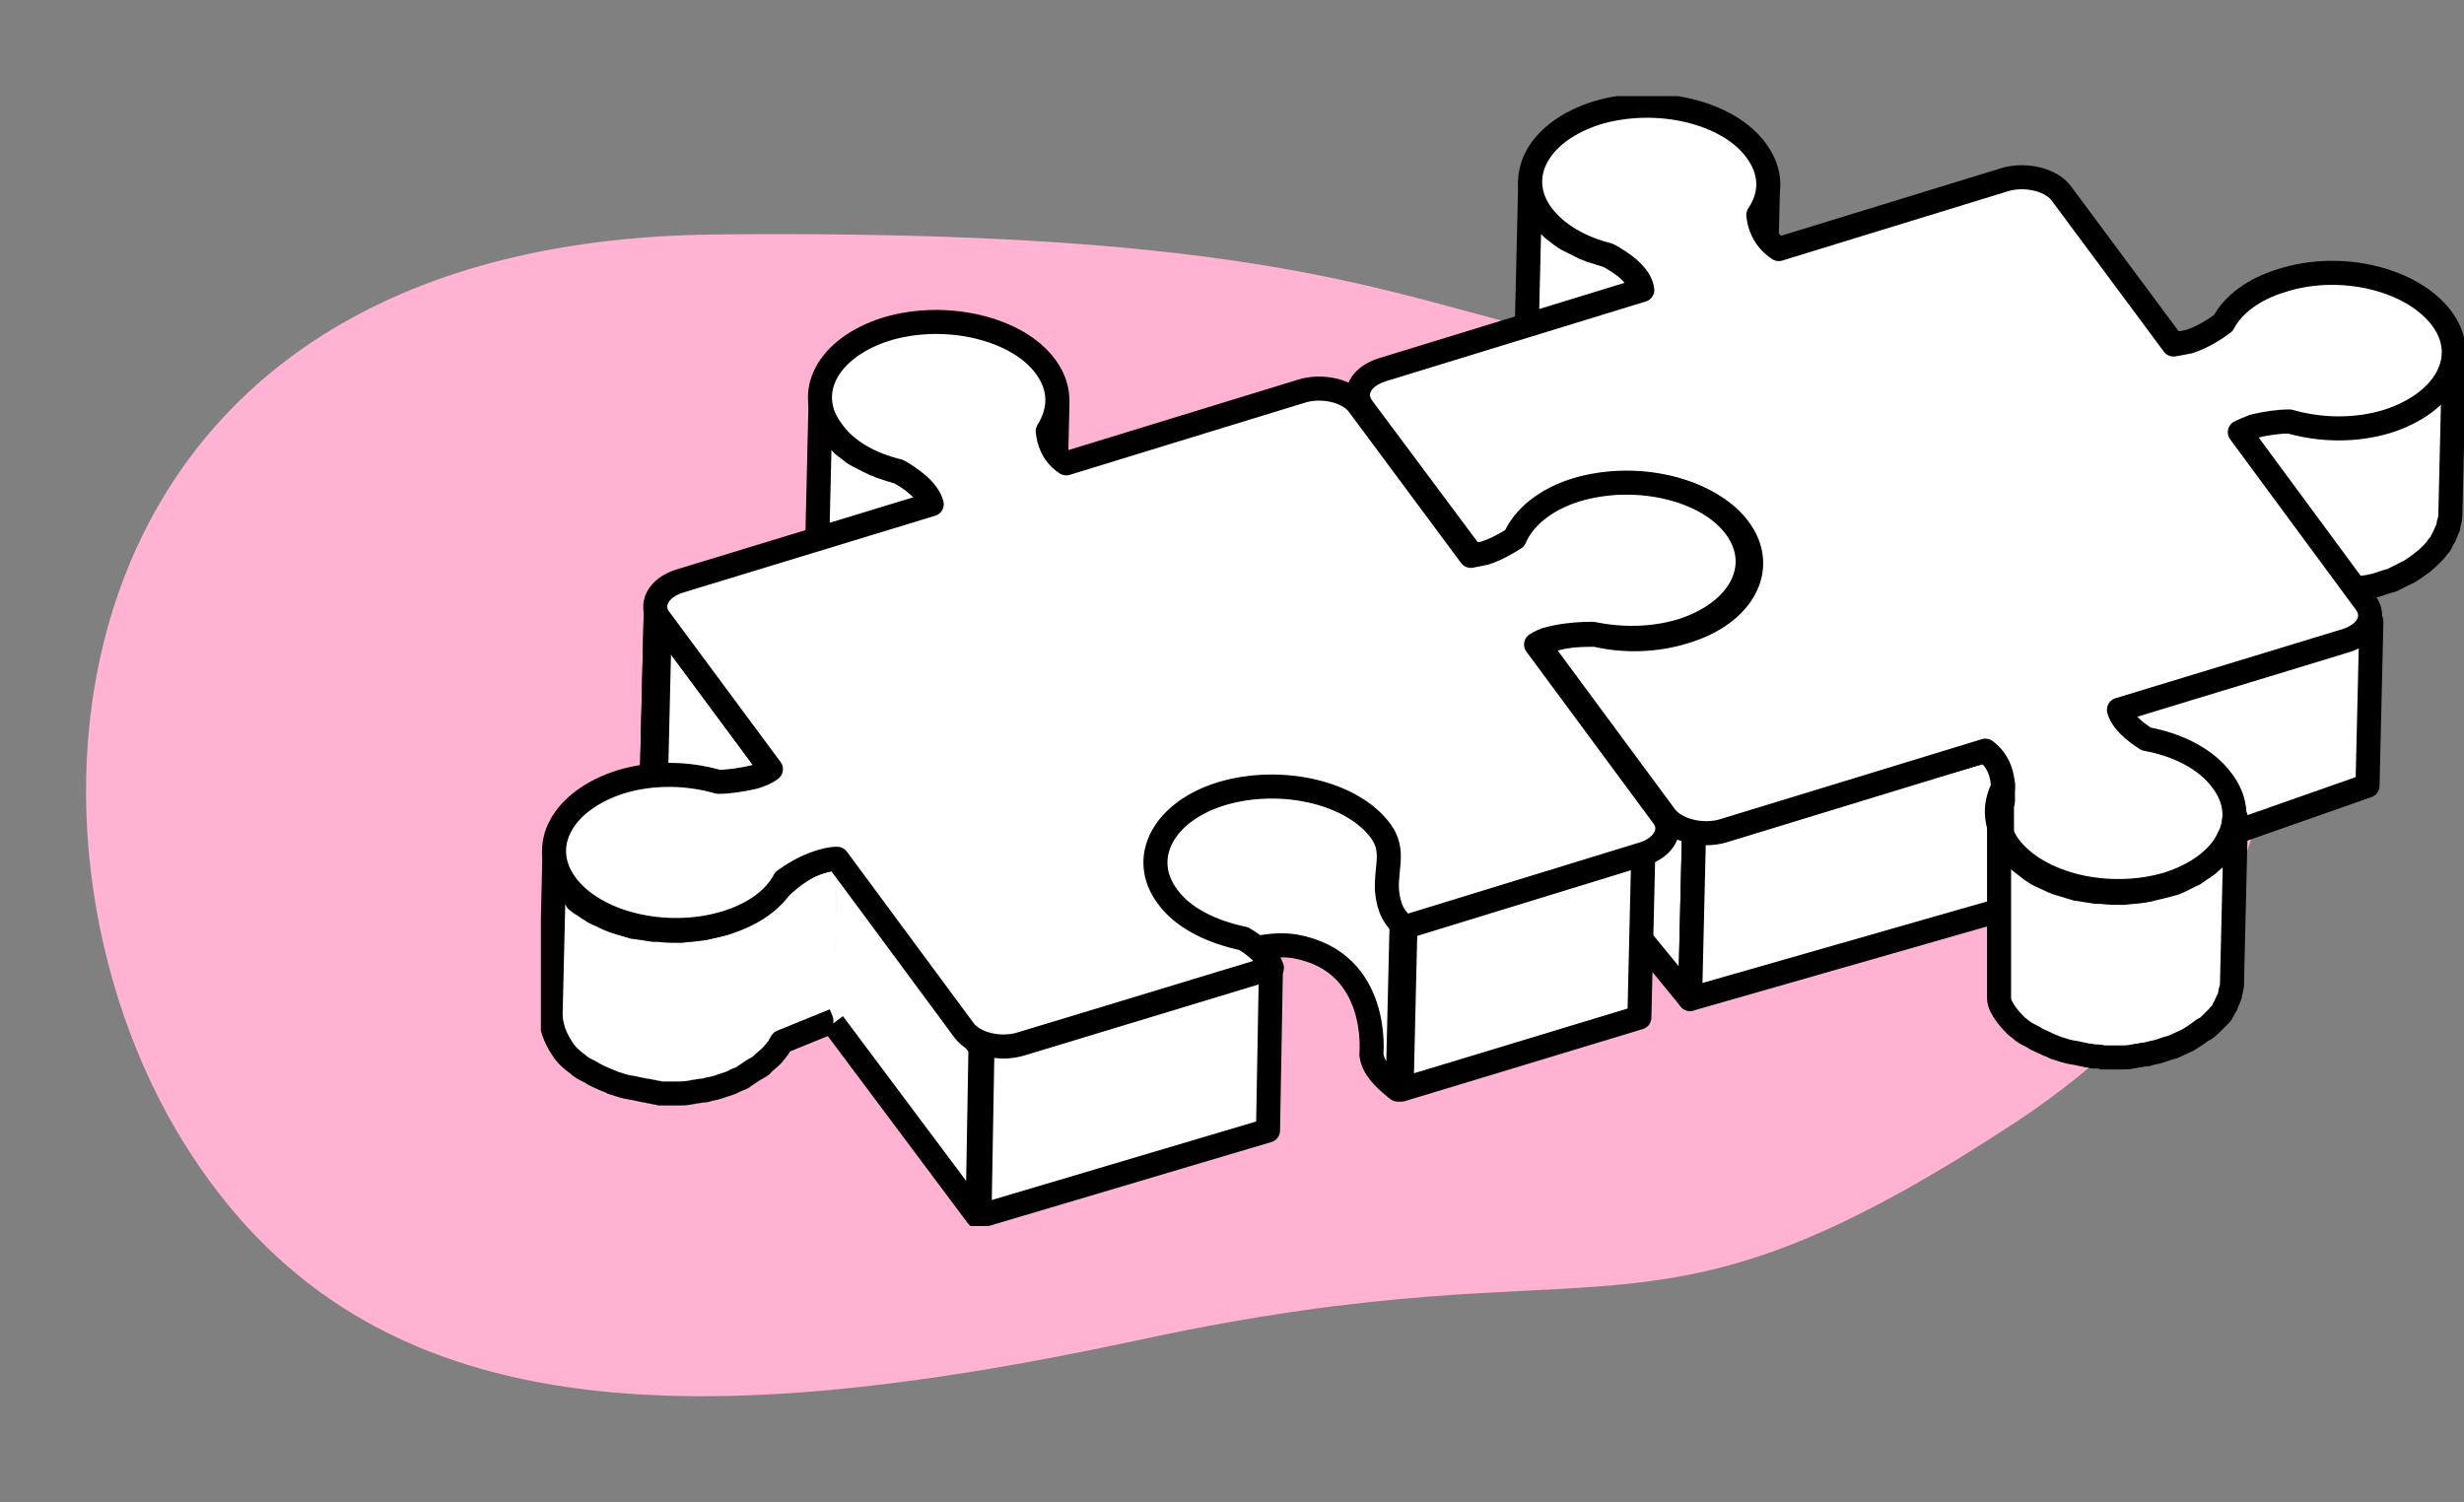 <svg width="205" height="125" viewBox="0 0 205 125" fill="none" xmlns="http://www.w3.org/2000/svg">
<rect x="0" y="0" width="205" height="125" fill="#808080" stroke="none"/>
<path d="M15.343 95.163C29.947 118.56 55.993 119.834 94.983 111.442C134.828 102.866 136.313 113.88 167.36 93.592C205.795 68.478 186.7 29.629 154.687 30.155C117.452 30.766 125.695 18.824 59.474 19.509C3.8 20.084 -0.921 69.109 15.343 95.163Z" fill="#FFB2D2"/>
<g clip-path="url(#clip0)">
<path d="M146.855 16.59C146.855 16.671 146.774 16.752 146.774 16.833C146.612 17.157 146.45 17.562 146.288 17.886L145.963 31.5C146.125 31.257 146.206 31.095 146.288 30.852C146.369 30.69 146.369 30.609 146.45 30.447C146.45 30.366 146.531 30.285 146.531 30.203C146.531 30.122 146.612 30.122 146.612 30.041C146.693 29.798 146.693 29.555 146.774 29.231C146.774 29.15 146.774 29.069 146.774 28.988L147.098 15.293C147.098 15.779 147.017 16.184 146.855 16.59Z" fill="white" stroke="black" stroke-width="2" stroke-miterlimit="10" stroke-linejoin="round"/>
<path d="M133.799 21.29C133.312 21.128 132.745 20.966 132.258 20.803C132.096 20.723 131.934 20.642 131.853 20.642C131.528 20.479 131.204 20.317 130.879 20.155C130.717 20.074 130.555 19.993 130.393 19.912C130.069 19.75 129.825 19.507 129.582 19.345C129.501 19.264 129.339 19.183 129.258 19.102C128.933 18.778 128.609 18.453 128.284 18.129C127.555 17.157 127.23 16.185 127.311 15.212L126.987 28.907C126.987 29.879 127.311 30.852 127.96 31.824C128.203 32.148 128.528 32.553 128.933 32.797C129.014 32.878 129.176 32.959 129.258 33.121C129.501 33.364 129.825 33.526 130.069 33.688C130.231 33.769 130.393 33.85 130.555 33.931C130.879 34.093 131.204 34.255 131.528 34.417C131.69 34.498 131.853 34.579 131.934 34.579C132.015 34.579 132.096 34.66 132.096 34.66C132.501 34.822 132.988 34.985 133.393 35.066C134.448 35.633 135.988 36.686 136.232 37.983L136.556 24.288C136.475 22.91 134.853 21.857 133.799 21.29Z" fill="white" stroke="black" stroke-width="2" stroke-miterlimit="10" stroke-linejoin="round"/>
<path d="M204.108 30.041C204.108 30.122 204.108 30.285 204.027 30.366C203.946 30.528 203.946 30.69 203.865 30.852C203.784 30.933 203.784 31.095 203.703 31.176C203.621 31.257 203.621 31.338 203.54 31.419C203.459 31.581 203.297 31.824 203.216 31.986C203.054 32.229 202.892 32.391 202.729 32.553L202.648 32.635C202.405 32.878 202.162 33.04 201.919 33.283C201.594 33.526 201.27 33.769 200.864 34.012C200.783 34.093 200.702 34.093 200.54 34.174C200.216 34.336 199.891 34.498 199.567 34.66C199.242 34.822 198.918 34.904 198.594 34.984C198.026 35.147 197.377 35.309 196.81 35.39C196.647 35.39 196.485 35.471 196.323 35.471C195.755 35.552 195.107 35.552 194.539 35.552C194.458 35.552 194.377 35.552 194.296 35.552C193.728 35.552 193.079 35.471 192.512 35.39C192.43 35.39 192.43 35.39 192.349 35.39C188.132 34.336 186.592 36.038 185.943 35.876L190.079 48.679C190.241 48.76 190.484 48.76 190.646 48.841C191.052 48.922 191.538 49.004 191.944 49.084H192.025C192.106 49.084 192.106 49.084 192.187 49.084C192.512 49.166 192.836 49.166 193.241 49.166C193.485 49.166 193.728 49.166 193.971 49.166C194.052 49.166 194.133 49.166 194.215 49.166C194.296 49.166 194.296 49.166 194.377 49.166C194.782 49.166 195.188 49.166 195.593 49.084C195.755 49.084 195.836 49.084 195.918 49.004C196.08 49.004 196.242 48.922 196.404 48.922C196.566 48.922 196.81 48.841 196.972 48.841C197.377 48.76 197.783 48.679 198.188 48.517C198.431 48.436 198.675 48.355 198.999 48.274C199.08 48.274 199.161 48.193 199.161 48.193C199.486 48.031 199.81 47.869 200.134 47.707C200.216 47.626 200.378 47.626 200.459 47.545C200.864 47.302 201.189 47.059 201.513 46.816C201.513 46.816 201.594 46.816 201.594 46.734C201.837 46.572 202.081 46.329 202.243 46.167L202.324 46.086C202.486 45.924 202.648 45.762 202.811 45.519C202.811 45.519 202.811 45.438 202.892 45.438C203.054 45.276 203.135 45.033 203.216 44.871C203.297 44.79 203.297 44.709 203.378 44.628C203.378 44.628 203.378 44.628 203.378 44.547C203.459 44.466 203.459 44.303 203.54 44.222C203.621 44.06 203.621 43.979 203.703 43.817V43.736C203.703 43.655 203.703 43.574 203.784 43.412C203.784 43.25 203.865 43.169 203.865 43.007C203.865 42.926 203.865 42.845 203.865 42.764L204.189 29.069C204.189 29.636 204.108 29.879 204.108 30.041Z" fill="white" stroke="black" stroke-width="2" stroke-miterlimit="10" stroke-linejoin="round"/>
<path d="M113.363 33.931C113.12 33.607 112.957 33.202 112.957 32.878L112.633 46.572C112.633 46.897 112.714 47.302 113.039 47.626L122.283 60.105L122.608 46.41L113.363 33.931Z" fill="white" stroke="black" stroke-width="2" stroke-miterlimit="10" stroke-linejoin="round"/>
<path d="M144.585 43.979C144.341 43.574 144.017 43.25 143.611 42.926C143.53 42.845 143.368 42.764 143.287 42.683C143.044 42.44 142.719 42.278 142.395 42.035C142.233 41.953 142.071 41.873 141.99 41.791C141.665 41.629 141.26 41.467 140.935 41.305C140.773 41.224 140.692 41.224 140.53 41.143C140.449 41.143 140.449 41.062 140.368 41.062C139.881 40.9 139.394 40.738 138.908 40.657H138.827C138.421 40.576 138.097 40.495 137.691 40.414C137.529 40.414 137.367 40.414 137.286 40.333C137.124 40.333 137.043 40.333 136.881 40.252C136.718 40.252 136.637 40.252 136.475 40.252C136.07 40.252 135.664 40.252 135.259 40.252H135.178C135.096 40.252 135.015 40.252 134.934 40.252C134.61 40.252 134.286 40.252 133.961 40.333C133.799 40.333 133.637 40.414 133.475 40.414C133.312 40.414 133.15 40.495 132.907 40.495C132.745 40.495 132.664 40.495 132.501 40.576C132.096 40.657 131.69 40.738 131.285 40.9C131.042 40.981 130.798 41.062 130.555 41.143C130.312 41.224 130.069 41.386 129.825 41.467C129.663 41.548 129.501 41.629 129.339 41.71C128.933 41.953 128.528 42.197 128.122 42.44C128.041 42.44 128.041 42.521 127.96 42.521C127.555 42.845 127.23 43.169 126.987 43.574L126.906 43.655L126.825 43.736C126.582 44.06 126.419 44.303 126.257 44.628C126.257 44.709 126.176 44.79 126.176 44.79C125.933 44.952 125.608 45.195 125.203 45.357C125.122 45.438 124.96 45.438 124.797 45.519C124.473 45.681 124.149 45.843 123.743 46.005C123.338 46.086 122.932 46.248 122.527 46.248L122.202 59.943C122.446 59.943 122.608 59.862 122.77 59.862C123.013 59.781 123.176 59.781 123.419 59.7C123.581 59.619 123.743 59.619 123.905 59.538C124.149 59.457 124.311 59.376 124.554 59.214C124.716 59.133 124.797 59.133 124.96 59.052C125.284 58.89 125.608 58.647 125.933 58.484C126.095 58.079 126.338 57.674 126.663 57.269L126.744 57.188C127.068 56.864 127.392 56.459 127.798 56.135C127.879 56.135 127.879 56.053 127.96 56.053C128.285 55.81 128.69 55.486 129.177 55.324C129.339 55.243 129.501 55.162 129.663 55.081C130.15 54.838 130.555 54.676 131.123 54.514C131.69 54.352 132.177 54.271 132.745 54.109C132.907 54.109 133.069 54.028 133.312 54.028C133.799 53.947 134.286 53.947 134.772 53.866C134.853 53.866 134.934 53.866 135.015 53.866C135.583 53.866 136.151 53.866 136.637 53.947C136.799 53.947 136.881 53.947 137.043 54.028C137.529 54.109 138.097 54.19 138.584 54.271H138.665C139.232 54.433 139.719 54.595 140.287 54.757C140.449 54.838 140.53 54.838 140.692 54.919C141.016 55.081 141.422 55.243 141.746 55.405C141.908 55.486 142.071 55.567 142.152 55.648C142.476 55.81 142.719 56.053 143.044 56.216C143.125 56.297 143.287 56.378 143.368 56.459C143.693 56.783 144.017 57.107 144.341 57.512C145.071 58.484 145.395 59.457 145.314 60.429L145.639 46.734C145.639 45.924 145.314 44.952 144.585 43.979Z" fill="white" stroke="black" stroke-width="2" stroke-miterlimit="10" stroke-linejoin="round"/>
<path d="M197.296 51.678L196.972 65.373L175.968 72.747L176.293 59.052L197.296 51.678Z" fill="white" stroke="black" stroke-width="2" stroke-miterlimit="10" stroke-linejoin="round"/>
<path d="M140.935 69.424L140.611 83.119L127.717 67.398L127.96 53.703L140.935 69.424Z" fill="white" stroke="black" stroke-width="2" stroke-miterlimit="10" stroke-linejoin="round"/>
<path d="M166.967 61.969L166.642 75.664L140.611 83.119L140.935 69.424L166.967 61.969Z" fill="white" stroke="black" stroke-width="2" stroke-miterlimit="10" stroke-linejoin="round"/>
<path d="M145.395 47.464C145.395 47.545 145.395 47.626 145.314 47.788C145.314 47.95 145.233 48.112 145.152 48.274C145.071 48.355 145.071 48.517 144.99 48.598C144.909 48.679 144.909 48.76 144.828 48.922C144.747 49.085 144.584 49.328 144.503 49.49C144.341 49.733 144.179 49.895 144.017 50.057L143.936 50.138C143.692 50.381 143.449 50.543 143.206 50.786C142.882 51.029 142.476 51.273 142.152 51.516C142.071 51.597 141.989 51.597 141.827 51.678C141.503 51.84 141.179 52.002 140.854 52.164C140.53 52.326 140.205 52.407 139.881 52.488C139.394 52.65 138.827 52.731 138.259 52.893C138.097 52.893 137.935 52.974 137.773 52.974C137.286 53.055 136.799 53.055 136.394 53.136C136.313 53.136 136.232 53.136 136.151 53.136C135.583 53.136 135.096 53.136 134.529 53.055C134.367 53.055 134.285 53.055 134.123 52.974C133.556 52.893 133.069 52.812 132.501 52.731L132.177 66.345C132.501 66.426 132.907 66.507 133.231 66.507C133.393 66.507 133.556 66.507 133.718 66.588C133.88 66.588 133.961 66.588 134.123 66.669C134.204 66.669 134.367 66.669 134.448 66.669C134.853 66.669 135.259 66.669 135.664 66.669H135.745C135.826 66.669 135.907 66.669 135.988 66.669C136.313 66.669 136.556 66.669 136.88 66.588C137.043 66.588 137.205 66.507 137.367 66.507C137.529 66.507 137.691 66.426 137.935 66.426C138.097 66.426 138.178 66.426 138.34 66.345C138.746 66.264 139.151 66.183 139.557 66.021C139.8 65.94 140.043 65.859 140.368 65.778C140.449 65.778 140.53 65.697 140.53 65.697C140.854 65.535 141.179 65.373 141.503 65.21C141.584 65.129 141.746 65.129 141.827 65.048C142.233 64.805 142.557 64.562 142.882 64.319C142.882 64.319 142.882 64.319 142.963 64.319C143.206 64.157 143.449 63.914 143.611 63.752L143.692 63.671C143.855 63.509 144.017 63.347 144.098 63.185C144.098 63.185 144.098 63.103 144.179 63.103C144.341 62.941 144.422 62.698 144.503 62.536C144.584 62.455 144.584 62.374 144.666 62.293C144.666 62.293 144.666 62.293 144.666 62.212C144.747 62.131 144.747 61.969 144.828 61.888C144.909 61.726 144.909 61.645 144.99 61.483V61.402C144.99 61.321 144.99 61.24 145.071 61.078C145.071 60.916 145.152 60.835 145.152 60.672C145.152 60.592 145.152 60.51 145.152 60.429L145.477 46.735C145.395 47.059 145.395 47.221 145.395 47.464Z" fill="white" stroke="black" stroke-width="2" stroke-miterlimit="10" stroke-linejoin="round"/>
<path d="M130.717 66.426C131.123 66.426 131.447 66.345 131.771 66.345C131.934 66.345 132.096 66.345 132.177 66.345L132.501 52.65C132.42 52.65 132.339 52.65 132.177 52.65C132.096 52.65 132.096 52.65 132.015 52.65C131.69 52.65 131.366 52.65 130.96 52.731C130.879 52.731 130.879 52.731 130.879 52.731C130.555 52.731 130.15 52.812 129.825 52.893H129.744C129.501 52.974 129.176 52.974 128.933 53.055C128.771 53.136 128.69 53.136 128.528 53.217C128.284 53.298 128.041 53.379 127.798 53.541L127.473 67.236C127.798 67.074 128.203 66.912 128.609 66.75C128.852 66.669 129.176 66.588 129.501 66.507C129.825 66.426 130.231 66.345 130.555 66.345C130.636 66.426 130.636 66.426 130.717 66.426Z" fill="white" stroke="black" stroke-width="2" stroke-miterlimit="10" stroke-linejoin="round"/>
<path d="M132.907 9.378C137.854 7.919 143.774 9.297 146.125 12.538C147.423 14.321 147.423 16.184 146.287 17.886C146.369 18.778 146.774 19.912 147.99 20.723L166.723 14.969C168.507 14.402 170.697 14.969 171.508 16.104L180.834 28.664C181.32 28.583 181.726 28.502 182.131 28.421C183.348 28.016 184.321 27.367 184.97 26.881C185.781 25.341 187.484 24.045 189.917 23.316C194.782 21.776 200.702 23.235 203.135 26.476C205.568 29.717 203.459 33.526 198.594 35.066C195.918 35.876 192.998 35.795 190.484 35.066C189.592 35.066 188.457 35.228 187.484 35.471C187.078 35.633 186.673 35.795 186.348 35.957L196.81 50.138C197.702 51.353 196.972 52.731 195.188 53.298L176.293 59.052C176.536 60.024 177.671 60.916 178.563 61.483C181.239 61.969 183.591 63.184 184.889 64.967C187.321 68.209 185.213 72.017 180.347 73.557C175.401 75.016 169.562 73.638 167.129 70.397C165.994 68.776 165.831 67.074 166.642 65.534C166.642 64.724 166.399 63.347 165.183 62.455L143.449 69.1C141.665 69.667 139.476 69.1 138.583 67.966L128.041 53.703C128.366 53.541 128.771 53.379 129.177 53.217C130.393 52.812 131.853 52.812 132.745 52.812C135.096 53.379 137.773 53.298 140.124 52.569C145.071 51.11 147.098 47.221 144.666 43.979C142.233 40.738 136.313 39.36 131.447 40.819C128.771 41.629 126.987 43.169 126.257 44.871C125.689 45.276 124.878 45.762 123.824 46.086C123.419 46.167 123.013 46.329 122.608 46.329L113.363 33.931C112.471 32.716 113.201 31.338 114.985 30.771L136.637 24.126C136.475 22.829 134.853 21.776 133.799 21.209C131.528 20.641 129.501 19.507 128.284 17.886C125.933 14.726 127.96 10.917 132.907 9.378Z" fill="white" stroke="black" stroke-width="2" stroke-miterlimit="10" stroke-linejoin="round"/>
<path d="M87.737 34.579C87.737 34.66 87.656 34.741 87.656 34.822C87.494 35.147 87.332 35.552 87.169 35.876L86.845 49.571C87.007 49.409 87.088 49.166 87.169 48.922C87.25 48.76 87.25 48.679 87.332 48.517C87.332 48.436 87.413 48.355 87.413 48.274C87.413 48.193 87.494 48.193 87.494 48.112C87.575 47.869 87.575 47.626 87.656 47.302C87.656 47.221 87.656 47.14 87.656 47.059L87.98 33.445C87.98 33.85 87.899 34.174 87.737 34.579Z" fill="white" stroke="black" stroke-width="2" stroke-miterlimit="10" stroke-linejoin="round"/>
<path d="M74.762 39.279C74.194 39.117 73.708 38.955 73.221 38.793C73.059 38.712 72.897 38.631 72.816 38.631C72.491 38.469 72.167 38.307 71.843 38.145C71.68 38.064 71.518 37.983 71.356 37.902C71.032 37.74 70.788 37.497 70.545 37.334C70.464 37.254 70.302 37.172 70.221 37.091C69.896 36.767 69.572 36.443 69.248 36.119C68.518 35.147 68.193 34.174 68.274 33.202L67.95 46.897C67.95 47.869 68.274 48.841 68.923 49.814C69.166 50.138 69.491 50.543 69.896 50.786C69.977 50.867 70.139 50.948 70.221 51.029C70.464 51.273 70.788 51.434 71.032 51.597C71.194 51.678 71.356 51.759 71.518 51.84C71.843 52.002 72.167 52.164 72.491 52.326C72.653 52.407 72.816 52.488 72.897 52.488C72.978 52.488 73.059 52.569 73.059 52.569C73.464 52.731 73.951 52.893 74.438 52.974C75.411 53.46 76.951 54.514 77.195 55.729L77.519 42.035C77.195 40.819 75.735 39.766 74.762 39.279Z" fill="white" stroke="black" stroke-width="2" stroke-miterlimit="10" stroke-linejoin="round"/>
<path d="M54.246 64.157L54.571 50.462C54.571 50.786 54.652 51.191 54.895 51.516L54.571 65.21C54.327 64.805 54.246 64.481 54.246 64.157Z" fill="white"/>
<path d="M54.894 51.516L54.569 65.21C54.326 64.886 54.164 64.481 54.245 64.157L54.569 50.462C54.488 50.786 54.65 51.191 54.894 51.516Z" fill="white" stroke="black" stroke-width="2" stroke-miterlimit="10" stroke-linejoin="round"/>
<path d="M54.246 64.157L54.571 50.462C54.571 50.786 54.652 51.191 54.895 51.516L54.571 65.21C54.327 64.805 54.246 64.481 54.246 64.157Z" stroke="black" stroke-width="2" stroke-miterlimit="10" stroke-linejoin="round"/>
<path d="M54.894 51.516L54.569 65.21L63.814 77.69L64.138 63.995L54.894 51.516Z" fill="white" stroke="black" stroke-width="2" stroke-miterlimit="10" stroke-linejoin="round"/>
<path d="M116.931 76.96L116.607 90.655L136.394 84.659L136.718 70.964L116.931 76.96Z" fill="white" stroke="black" stroke-width="2" stroke-miterlimit="10" stroke-linejoin="round"/>
<path d="M115.796 75.664L115.877 72.017C115.877 71.045 115.553 70.073 114.904 69.1C114.661 68.695 114.336 68.371 113.931 68.047C113.85 67.966 113.687 67.885 113.606 67.803C113.363 67.56 113.039 67.398 112.714 67.155C112.552 67.074 112.39 66.993 112.309 66.912C111.984 66.75 111.579 66.588 111.255 66.426C111.092 66.345 111.011 66.345 110.849 66.264C110.768 66.264 110.768 66.183 110.687 66.183C110.2 66.021 109.714 65.859 109.227 65.778H109.146C108.741 65.697 108.416 65.616 108.011 65.534C107.849 65.534 107.686 65.534 107.605 65.454C107.443 65.454 107.362 65.454 107.2 65.373C107.038 65.373 106.957 65.373 106.794 65.291C106.389 65.291 105.983 65.291 105.578 65.291H105.497C105.416 65.291 105.335 65.291 105.254 65.291C104.929 65.291 104.605 65.291 104.28 65.373C104.118 65.373 103.956 65.454 103.794 65.454C103.632 65.454 103.469 65.534 103.226 65.534C103.064 65.534 102.983 65.534 102.821 65.616C102.415 65.697 102.01 65.778 101.604 65.94C101.361 66.021 101.118 66.102 100.793 66.183C100.712 66.183 100.712 66.264 100.631 66.264C100.307 66.426 99.901 66.588 99.577 66.75C99.496 66.831 99.415 66.831 99.334 66.912C98.928 67.155 98.604 67.398 98.279 67.641H98.198C97.955 67.803 97.712 68.047 97.549 68.209L97.468 68.29C97.306 68.452 97.144 68.614 96.982 68.857C96.982 68.857 96.982 68.938 96.901 68.938C96.739 69.1 96.657 69.343 96.576 69.505C96.495 69.586 96.495 69.667 96.414 69.748C96.414 69.748 96.414 69.748 96.414 69.829C96.333 69.91 96.333 70.073 96.252 70.153C96.171 70.316 96.171 70.397 96.09 70.559V70.64C96.09 70.721 96.09 70.802 96.009 70.964C96.009 71.126 95.928 71.207 95.928 71.369C95.928 71.45 95.928 71.531 95.928 71.612L95.603 85.307C95.603 85.064 95.684 84.902 95.684 84.659C95.684 84.578 95.684 84.497 95.766 84.335C95.847 84.172 95.847 84.01 95.928 83.848C96.009 83.767 96.009 83.605 96.09 83.524C96.171 83.443 96.171 83.362 96.252 83.281C96.333 83.119 96.495 82.876 96.576 82.714C96.739 82.471 96.901 82.309 97.063 82.066L97.144 81.984C97.387 81.741 97.631 81.579 97.874 81.336C98.198 81.093 98.604 80.85 98.928 80.607C99.009 80.526 99.09 80.526 99.171 80.445C99.496 80.283 99.82 80.121 100.226 79.959C100.55 79.797 100.874 79.716 101.199 79.635C101.766 79.472 102.253 79.391 102.821 79.229C102.983 79.229 103.145 79.148 103.307 79.148C103.794 79.067 105.821 78.419 107.767 78.743C114.904 80.04 114.093 87.738 114.093 87.738C114.255 88.873 115.066 89.683 116.282 90.655L116.607 76.96C116.364 76.636 116.039 76.15 115.796 75.664Z" fill="white" stroke="black" stroke-width="2" stroke-miterlimit="10" stroke-linejoin="round"/>
<path d="M69.653 71.45C67.139 71.45 64.868 73.881 64.544 74.205C64.463 74.286 64.463 74.286 64.382 74.367C64.138 74.61 63.814 74.935 63.49 75.178C63.328 75.34 63.165 75.421 63.003 75.502C62.76 75.664 62.517 75.826 62.192 75.988C61.949 76.069 61.787 76.15 61.543 76.312C61.138 76.474 60.733 76.636 60.327 76.798C59.759 76.96 59.273 77.041 58.705 77.204C58.543 77.204 58.381 77.285 58.137 77.285C57.651 77.366 57.164 77.366 56.678 77.447C56.597 77.447 56.516 77.447 56.516 77.447C55.948 77.447 55.38 77.447 54.813 77.366C54.65 77.366 54.569 77.366 54.407 77.366C53.839 77.285 53.353 77.204 52.785 77.123H52.704C52.136 76.96 51.65 76.798 51.082 76.636C50.92 76.555 50.839 76.555 50.677 76.474C50.352 76.312 49.947 76.15 49.623 75.988C49.46 75.907 49.298 75.826 49.217 75.745C48.893 75.583 48.649 75.34 48.325 75.178C48.244 75.097 48.082 75.016 48.001 74.935C47.757 74.367 47.433 73.962 47.109 73.638C46.379 72.666 46.054 71.693 46.135 70.721L45.811 84.335C45.811 85.307 46.135 86.279 46.784 87.252C47.028 87.657 47.352 87.981 47.757 88.305C47.838 88.386 48.001 88.467 48.082 88.548C48.325 88.791 48.649 88.954 48.974 89.116C49.136 89.197 49.298 89.278 49.379 89.359C49.704 89.521 50.028 89.683 50.433 89.845C50.596 89.926 50.677 89.926 50.839 90.007C50.92 90.007 50.92 90.088 51.001 90.088C51.488 90.25 51.974 90.412 52.461 90.493H52.542C52.947 90.574 53.272 90.655 53.677 90.736C53.839 90.736 53.92 90.736 54.083 90.817C54.245 90.817 54.326 90.817 54.488 90.898C54.65 90.898 54.731 90.898 54.894 90.979C55.299 90.979 55.705 90.979 56.11 90.979H56.191C56.272 90.979 56.353 90.979 56.434 90.979C56.759 90.979 57.083 90.979 57.408 90.898C57.57 90.898 57.732 90.817 57.894 90.817C58.056 90.817 58.218 90.736 58.462 90.736C58.624 90.736 58.705 90.736 58.867 90.655C59.273 90.574 59.678 90.493 60.084 90.331C60.327 90.25 60.57 90.169 60.814 90.088C60.976 90.007 61.138 89.926 61.3 89.845C61.543 89.764 61.787 89.683 61.949 89.521C62.192 89.359 62.435 89.197 62.679 89.035C62.841 88.954 63.084 88.791 63.246 88.71C63.328 88.629 63.409 88.629 63.409 88.548C63.652 88.305 63.895 88.143 64.138 87.9C64.219 87.819 64.219 87.819 64.301 87.738C64.382 87.576 64.544 87.495 64.625 87.333C64.787 87.171 64.868 86.928 65.031 86.685L69.41 84.902" fill="white"/>
<path d="M69.653 71.45C67.139 71.45 64.868 73.881 64.544 74.205C64.463 74.286 64.463 74.286 64.382 74.367C64.138 74.61 63.814 74.935 63.49 75.178C63.328 75.34 63.165 75.421 63.003 75.502C62.76 75.664 62.517 75.826 62.192 75.988C61.949 76.069 61.787 76.15 61.543 76.312C61.138 76.474 60.733 76.636 60.327 76.798C59.759 76.96 59.273 77.041 58.705 77.204C58.543 77.204 58.381 77.285 58.137 77.285C57.651 77.366 57.164 77.366 56.678 77.447C56.597 77.447 56.516 77.447 56.516 77.447C55.948 77.447 55.38 77.447 54.813 77.366C54.65 77.366 54.569 77.366 54.407 77.366C53.839 77.285 53.353 77.204 52.785 77.123H52.704C52.136 76.96 51.65 76.798 51.082 76.636C50.92 76.555 50.839 76.555 50.677 76.474C50.352 76.312 49.947 76.15 49.623 75.988C49.46 75.907 49.298 75.826 49.217 75.745C48.893 75.583 48.649 75.34 48.325 75.178C48.244 75.097 48.082 75.016 48.001 74.935C47.757 74.367 47.433 73.962 47.109 73.638C46.379 72.666 46.054 71.693 46.135 70.721L45.811 84.335C45.811 85.307 46.135 86.279 46.784 87.252C47.028 87.657 47.352 87.981 47.757 88.305C47.838 88.386 48.001 88.467 48.082 88.548C48.325 88.791 48.649 88.954 48.974 89.116C49.136 89.197 49.298 89.278 49.379 89.359C49.704 89.521 50.028 89.683 50.433 89.845C50.596 89.926 50.677 89.926 50.839 90.007C50.92 90.007 50.92 90.088 51.001 90.088C51.488 90.25 51.974 90.412 52.461 90.493H52.542C52.947 90.574 53.272 90.655 53.677 90.736C53.839 90.736 53.92 90.736 54.083 90.817C54.245 90.817 54.326 90.817 54.488 90.898C54.65 90.898 54.731 90.898 54.894 90.979C55.299 90.979 55.705 90.979 56.11 90.979H56.191C56.272 90.979 56.353 90.979 56.434 90.979C56.759 90.979 57.083 90.979 57.408 90.898C57.57 90.898 57.732 90.817 57.894 90.817C58.056 90.817 58.218 90.736 58.462 90.736C58.624 90.736 58.705 90.736 58.867 90.655C59.273 90.574 59.678 90.493 60.084 90.331C60.327 90.25 60.57 90.169 60.814 90.088C60.976 90.007 61.138 89.926 61.3 89.845C61.543 89.764 61.787 89.683 61.949 89.521C62.192 89.359 62.435 89.197 62.679 89.035C62.841 88.954 63.084 88.791 63.246 88.71C63.328 88.629 63.409 88.629 63.409 88.548C63.652 88.305 63.895 88.143 64.138 87.9C64.219 87.819 64.219 87.819 64.301 87.738C64.382 87.576 64.544 87.495 64.625 87.333C64.787 87.171 64.868 86.928 65.031 86.685L69.41 84.902" stroke="black" stroke-width="2" stroke-miterlimit="10" stroke-linejoin="round"/>
<path d="M69.653 71.45L81.574 87.171L81.331 101.19L69.329 85.145" fill="white"/>
<path d="M69.653 71.45L81.574 87.171L81.331 101.19L69.329 85.145" stroke="black" stroke-width="2" stroke-miterlimit="10" stroke-linejoin="round"/>
<path d="M105.74 80.445L105.497 94.059L81.493 101.19L81.736 87.171L105.74 80.445Z" fill="white" stroke="black" stroke-width="2" stroke-miterlimit="10" stroke-linejoin="round"/>
<path d="M73.789 27.367C78.654 25.909 84.655 27.286 87.007 30.528C88.305 32.31 88.224 34.174 87.169 35.876C87.251 36.686 87.575 37.821 88.71 38.55L108.254 32.553C110.038 31.986 112.228 32.553 113.039 33.688L122.365 46.248C122.77 46.167 123.257 46.086 123.581 46.005C124.554 45.681 125.365 45.195 126.014 44.79C126.744 43.088 128.528 41.548 131.204 40.738C136.151 39.279 142.071 40.657 144.422 43.898C146.774 47.14 144.747 50.948 139.881 52.488C137.448 53.217 134.853 53.217 132.501 52.731C131.609 52.731 130.15 52.812 128.933 53.136C128.528 53.217 128.203 53.379 127.798 53.623L138.34 67.885C139.232 69.019 138.502 70.478 136.718 71.045L116.931 77.123C115.634 76.231 115.471 74.853 115.39 74.043C115.309 72.098 116.039 70.802 114.904 69.181C112.552 65.94 106.632 64.562 101.685 66.021C96.82 67.479 94.711 71.369 97.144 74.61C98.442 76.393 100.793 77.528 103.469 78.095C104.443 78.662 105.497 79.553 105.821 80.526L84.98 86.847C83.196 87.414 81.006 86.847 80.195 85.712L69.653 71.45C69.085 71.45 68.518 71.612 68.031 71.774C66.815 72.179 65.841 72.828 65.274 73.233C64.463 74.772 62.76 76.069 60.327 76.798C55.461 78.257 49.541 76.879 47.108 73.638C44.676 70.397 46.784 66.588 51.65 65.048C54.326 64.238 57.245 64.319 59.759 65.048C60.651 65.048 61.706 64.886 62.76 64.643C63.246 64.481 63.733 64.319 64.138 63.995L54.894 51.516C54.002 50.381 54.731 48.922 56.516 48.355L77.519 41.953C77.195 40.738 75.735 39.766 74.762 39.198C72.41 38.631 70.383 37.497 69.247 35.876C66.815 32.716 68.842 28.907 73.789 27.367Z" fill="white" stroke="black" stroke-width="2" stroke-miterlimit="10" stroke-linejoin="round"/>
<path d="M166.561 69.424V66.75L166.48 69.343C166.561 69.343 166.561 69.424 166.561 69.424Z" fill="white" stroke="black" stroke-width="2" stroke-miterlimit="10" stroke-linejoin="round"/>
<path d="M166.642 65.534C166.642 65.454 166.642 65.373 166.642 65.21V66.669V65.534Z" fill="white" stroke="black" stroke-width="2" stroke-miterlimit="10" stroke-linejoin="round"/>
<path d="M185.862 68.533C185.862 68.614 185.862 68.776 185.781 68.857C185.7 69.019 185.7 69.181 185.618 69.343C185.537 69.424 185.537 69.586 185.456 69.667C185.375 69.748 185.375 69.829 185.294 69.991C185.213 70.153 185.051 70.397 184.97 70.559C184.807 70.802 184.645 70.964 184.483 71.207C184.483 71.207 184.483 71.288 184.402 71.288C184.159 71.531 183.915 71.693 183.672 71.936C183.348 72.179 182.942 72.422 182.618 72.665C182.537 72.747 182.456 72.747 182.294 72.828C181.969 72.99 181.645 73.152 181.32 73.314C180.996 73.476 180.672 73.557 180.347 73.638C179.78 73.8 179.293 73.881 178.725 74.043C178.563 74.043 178.401 74.124 178.239 74.124C177.752 74.205 177.266 74.205 176.698 74.286C176.617 74.286 176.617 74.286 176.536 74.286C175.968 74.286 175.4 74.286 174.833 74.205C174.671 74.205 174.59 74.205 174.427 74.205C173.86 74.124 173.373 74.043 172.887 73.962H172.805C172.238 73.8 171.751 73.638 171.184 73.476C171.021 73.395 170.94 73.395 170.778 73.314C170.454 73.152 170.048 72.99 169.724 72.828C169.562 72.747 169.399 72.665 169.318 72.585C168.994 72.422 168.751 72.179 168.426 71.936C168.345 71.855 168.183 71.774 168.102 71.693C167.778 71.369 167.372 71.045 167.129 70.64C166.886 70.316 166.399 69.1 166.318 68.776C166.318 68.776 166.318 82.147 166.318 83.038C166.318 83.929 167.453 85.064 167.778 85.388C167.859 85.469 168.021 85.55 168.102 85.631C168.345 85.874 168.67 86.036 168.994 86.198C169.156 86.279 169.318 86.36 169.399 86.441C169.724 86.603 170.129 86.766 170.454 86.928C170.616 87.009 170.697 87.009 170.859 87.09C170.94 87.09 170.94 87.171 171.021 87.171C171.508 87.333 171.994 87.495 172.481 87.576H172.562C172.968 87.657 173.292 87.738 173.697 87.819C173.86 87.819 174.022 87.819 174.103 87.9C174.265 87.9 174.346 87.9 174.508 87.9C174.671 87.9 174.752 87.9 174.914 87.981C175.319 87.981 175.725 87.981 176.13 87.981H176.211C176.293 87.981 176.374 87.981 176.455 87.981C176.779 87.981 177.103 87.981 177.428 87.9C177.59 87.9 177.752 87.819 177.914 87.819C178.077 87.819 178.239 87.738 178.401 87.738C178.563 87.738 178.644 87.738 178.806 87.657C179.212 87.576 179.617 87.495 180.023 87.333C180.266 87.252 180.509 87.171 180.834 87.09C180.915 87.09 180.915 87.009 180.996 87.009C181.32 86.847 181.726 86.684 182.05 86.522C182.131 86.441 182.212 86.441 182.294 86.36C182.699 86.117 183.023 85.874 183.348 85.631C183.348 85.631 183.348 85.631 183.429 85.631C183.672 85.469 183.915 85.226 184.078 85.064L184.159 84.983C184.321 84.821 184.483 84.659 184.645 84.497C184.645 84.497 184.645 84.416 184.726 84.416C184.889 84.254 184.97 84.01 185.051 83.848C185.132 83.767 185.132 83.686 185.213 83.605C185.213 83.605 185.213 83.605 185.213 83.524C185.294 83.443 185.294 83.281 185.375 83.2C185.456 83.038 185.456 82.957 185.537 82.795V82.714C185.537 82.633 185.537 82.552 185.618 82.39C185.618 82.228 185.7 82.147 185.7 81.984C185.7 81.903 185.7 81.822 185.7 81.741L186.024 68.047C185.862 68.047 185.862 68.29 185.862 68.533Z" fill="white" stroke="black" stroke-width="2" stroke-miterlimit="10" stroke-linejoin="round"/>
</g>
<defs>
<clipPath id="clip0">
<rect width="160" height="94" fill="white" transform="translate(45 8)"/>
</clipPath>
</defs>
</svg>
